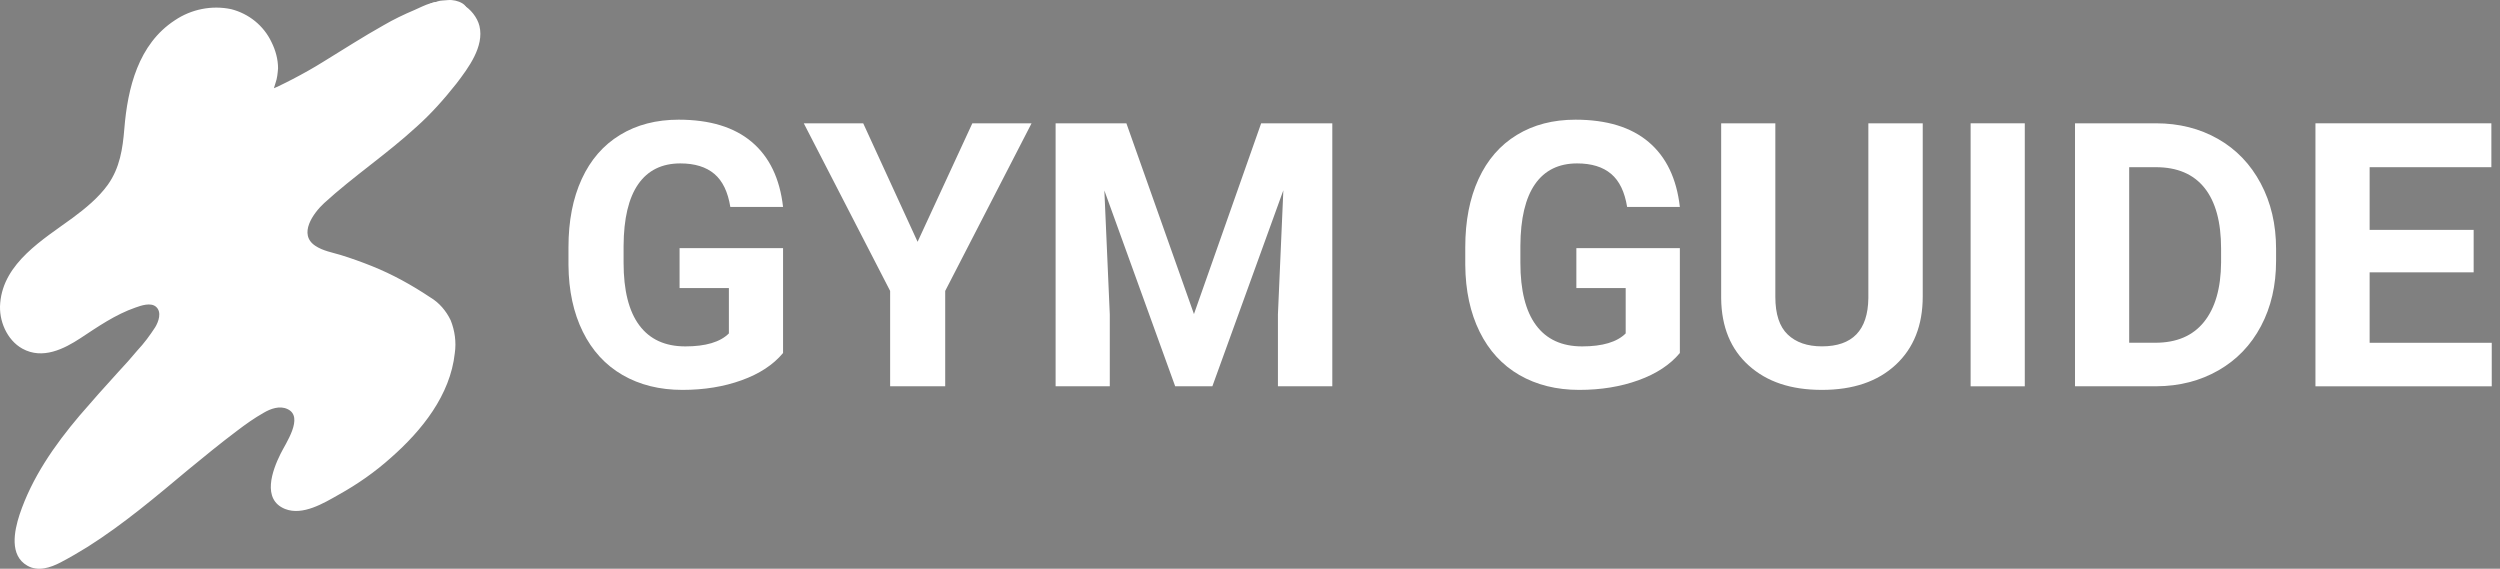 <?xml version="1.0" encoding="UTF-8"?><svg id="Layer_2" xmlns="http://www.w3.org/2000/svg" width="608.25" height="138.38" viewBox="0 0 608.25 138.38"><rect x="0" y="0" width="608.25" height="138.38" fill="#808080" stroke="none"/><defs><style>.cls-1{fill:#fff;}.cls-2{fill:#575756;}</style></defs><g id="Layer_1-2"><g><path class="cls-2" d="M97.45,16.83c.4-.2,.7-.7,1.1-.8,.1,0,.2,0,.3-.1,.1-.1,.2-.1,.3-.2,.2-.2,.4-.3,.7-.4l1.8-.9h.5c.3-.1,.6-.2,.9-.2l.8-.1h1.3c.5,0,.9,.2,1.4,.4"/><g><path class="cls-1" d="M107.65,3.83c-.6-.5-1.1-.3-1.7-.1-2.6,.9-5.1,1.9-7.5,3.1-2.6,1.3-5,2.7-7.5,4.1s-5,3-7.4,4.5-4.8,3-7.3,4.4-4.7,2.6-7.1,3.7c-.5,.2-1,.5-1.6,.7-.8,.5-1.8,.6-2.7,.2-1.4-.9-.7-3.1-.1-4.7,2-6-2.3-12.9-8.3-14.6s-12.5,1.1-16.5,5.8-6,11.1-6.7,17.3c-.5,4.5-.5,9.2-2.1,13.5-3.6,9.8-14.2,14.4-21.8,21.2-3,2.7-5.8,6-6.6,10.1s1,8.8,4.7,10.3c4.7,1.8,9.4-1.9,13.6-4.8,3.4-2.4,7.1-4.3,11-5.7,2.6-.9,5.8-1.5,7.8,.4,1.4,1.6,1.9,3.8,1.2,5.8s-1.8,3.8-3.2,5.3c-11.6,14.1-26.5,26.5-31.3,44.3-.7,2.6-.9,6,1.4,7.3,1.7,1,3.8,.1,5.5-.8,17.2-9,30.8-23.7,46.8-34.7,2.2-1.5,4.5-3,7.1-3.2s5.5,1,6.4,3.5c.5,1.7,.3,3.4-.3,5-1.4,4-4.1,7.4-4.9,11.5-.3,1.2-.2,2.4,.3,3.5,1.3,2.3,4.7,1.6,7.1,.6,8.4-3.7,15.9-9.1,22.1-15.8,5.1-5.4,9.5-12.1,10.2-19.6,.4-2.5,0-5.1-1.2-7.4-1.3-1.9-3-3.5-5.1-4.6-6.5-4.1-13.6-7.3-21.1-9.4-2.9-.8-6.1-1.7-7.7-4.3-1.4-2.3-1-5.3,.2-7.6,1.4-2.3,3.1-4.3,5.2-5.9,12-10.1,25.8-18.9,33.8-32.6,1.2-2.2,2.4-4.8,1.6-7.1s-3.9-5.1-5.2-2.9"/><g><path class="cls-1" d="M108.85,1.03c-2.5-1.5-5.7,.4-8,1.4-2.6,1.1-5.1,2.3-7.5,3.7-5,2.8-9.8,5.9-14.7,8.9-2.4,1.5-4.9,2.9-7.4,4.2-1.1,.6-2.2,1.1-3.4,1.7-.5,.2-1,.5-1.6,.7l-.2,.1q-.5,.1,0,.2l.3,.3c.1,.5,.1,.6,.1,.3,.1-.4,.2-.8,.2-1.1,.1-.4,.3-.9,.4-1.3,.4-1.1,.5-2.3,.6-3.5,0-2.2-.6-4.4-1.6-6.4-1.9-4-5.5-6.9-9.8-8-4.7-1-9.7,0-13.7,2.7-8.9,5.8-11.5,16.5-12.3,26.4-.4,4.9-1.1,9.5-4,13.6-2.3,3.2-5.5,5.8-8.6,8.1C10.55,58.23,.85,63.93,.05,73.73c-.4,4.2,1.6,9,5.4,11.1,4.9,2.7,10.1,.1,14.2-2.6s8.4-5.7,13.3-7.4c1.4-.5,3.7-1.3,5-.2,1.5,1.3,.6,3.7-.2,5-1.3,2-2.7,3.9-4.3,5.6-1.5,1.8-3.1,3.6-4.7,5.3-3.2,3.5-6.3,7-9.4,10.6-6.1,7.2-11.6,15.1-14.6,24.1-1.3,4-2.5,9.9,1.9,12.4,2.6,1.5,5.6,.5,8.1-.8,2.3-1.2,4.5-2.5,6.6-3.8,8.7-5.5,16.6-12.2,24.5-18.8,3.9-3.2,7.8-6.4,11.8-9.4,2.1-1.6,4.2-3.1,6.5-4.4,1.7-1,3.9-1.8,5.8-.9,4.1,1.9-.5,8.4-1.7,10.9-2,4-4.6,11.1,1.1,13.4,4.3,1.7,9.4-1.4,13.1-3.5,4.5-2.5,8.8-5.5,12.7-9,7.5-6.6,14.4-15.2,15.5-25.4,.4-2.7,0-5.5-1-8-1.1-2.3-2.8-4.3-5-5.6-4.5-3-9.2-5.6-14.2-7.6-2.5-1-5-1.9-7.6-2.7-2-.6-4.3-1-6.1-2.2-4.3-2.8-.5-8,2.1-10.4,7.1-6.5,15.2-11.9,22.4-18.5,3.6-3.2,6.8-6.8,9.8-10.6,2.9-3.8,6.8-9,5.6-14-1-4.1-6.6-8.5-9.9-3.9-.7,1.2-.3,2.7,.9,3.4,1.2,.7,2.7,.3,3.4-.9-.1,.2-.3,.3-.5,.4-1.3,.4-.6-.2-.4,.1-.1-.1,.4,.3,.5,.4,.6,.5,1,1.2,1.2,1.9,.3,2.1-1.2,4.3-2.2,6-2.4,3.8-5.3,7.4-8.5,10.6-6.5,6.6-14,12-21.2,17.8-3.7,3-7.9,6.1-9.5,10.9-1.7,4.7,.5,9.9,5.1,11.9,2.2,.9,4.4,1.6,6.7,2.2,2.4,.7,4.8,1.6,7.2,2.6,2.4,1,4.8,2.2,7.1,3.4,2.2,1.1,4.3,2.4,6.3,3.9,1.7,1.2,2.8,3.1,3.1,5.1,.2,2.3,0,4.6-.7,6.8-1.3,4.4-3.5,8.4-6.5,11.8-6.2,7.4-14,13.4-22.8,17.4-.8,.4-1.7,.8-2.6,1-.6,.2-1.3,.2-1.9,.1-.3-.1-.5-.4-.5-1.1,.1-1.1,.4-2.3,.9-3.3,1.8-4.5,5.4-8.8,4.8-13.8s-5.7-7.5-10.2-6.7c-2.6,.6-5,1.7-7.1,3.3-2,1.4-4,2.8-5.9,4.3-7.9,6-15.3,12.6-23.1,18.7-3.8,3-7.8,5.8-11.9,8.4-2.1,1.3-4.3,2.6-6.5,3.7-.7,.5-1.6,.7-2.5,.6-.5-.1-.7-.6-.8-1.2-.1-1.8,.2-3.5,.9-5.2,.6-2,1.4-4,2.3-5.9,2-4,4.3-7.8,7-11.4,5.4-7.2,11.7-13.6,17.6-20.4,3.1-3.5,7-7.4,7.3-12.3,.2-2.6-1-5-3-6.6-2-1.3-4.3-1.7-6.6-1.1-2.3,.5-4.6,1.3-6.7,2.4-2.3,1-4.5,2.3-6.6,3.6-2.1,1.4-4,2.9-6.2,4.1-1.7,.9-3.6,1.9-5.6,1.4-3.3-.7-4.5-4.9-3.8-7.9,1-4.2,4.2-7.3,7.4-10,6.4-5.2,13.9-9.2,18.5-16.3,2.7-4.1,3.6-8.9,4-13.8s.9-9.6,2.7-14.2c1.5-4.1,4.4-7.6,8.1-9.9,3.2-1.9,7.4-2.9,10.9-1.3,3.2,1.5,5.5,4.5,5.9,8.1,.2,2-.7,3.6-1,5.5-.4,2.5,.5,5.1,3.2,5.7,2.5,.5,5.4-1.4,7.6-2.4,2.4-1.2,4.7-2.5,7-3.9,4.7-2.8,9.3-5.8,14.1-8.6,2.2-1.3,4.5-2.5,6.9-3.7,1-.5,2.1-1,3.1-1.4,.6-.3,1.3-.5,1.9-.7l.9-.3,.2-.1c.6-.1,.5-.2-.2-.2,2.7,1.7,5.2-2.6,2.4-4.3h0Z"/><path class="cls-1" d="M103.7,7.32c.3-.2,.6-.4,.9-.6q.1-.1,.2-.2c.2-.2-.4,.3-.2,.2s-.6,.2-.2,.1c.3-.1,.5-.2,.7-.3s.4-.3,.6-.5c.1-.1,.3-.3,0,0s.2-.1,.3-.1l.7-.3c.4-.2,.8-.5,1.3-.6l-1.3,.4h.1l-.7-.1c.4,.1,.7,.2,1.1,.1h.4c.2,0,.4-.1,.6-.3,.3,0-.3,.1-.2,.1,.2,0,.3,0,.4-.1l-.7,.1c.8-.1,1.6-.2,2.4-.1l-.7-.1,.6,.1q.2,.1-.2-.1c.1,0,.2,.1,.2,.1,1.2,.7,2.7,.3,3.4-.9,.7-1.2,.3-2.7-.9-3.4-1-.6-2.3-.9-3.5-.8-.4,0-.8,.1-1.3,.1-.4,0-.8,.1-1.2,.2-.2,.1-.4,.1-.5,.2-.1,0-.3,.1-.4,.2l.4-.2h1.3c-1-.2-2,0-2.8,.5-.5,.2-1,.5-1.4,.7s-.7,.4-1,.7l-.1,.1,.8-.5c-.2,0-.4,.1-.6,.2-.4,.2-.8,.4-1.2,.8-.1,0-.2,.2-.2,.2l.3-.2-.2,.1c-1.2,.7-1.6,2.2-.9,3.4,.9,1.1,2.4,1.5,3.7,.8h0Z"/></g></g><g><path class="cls-1" d="M190.51,85.9c-2.37,2.84-5.73,5.05-10.06,6.61-4.34,1.57-9.14,2.35-14.41,2.35-5.54,0-10.39-1.21-14.57-3.62-4.17-2.42-7.4-5.93-9.67-10.53-2.27-4.6-3.44-10-3.49-16.22v-4.35c0-6.39,1.08-11.92,3.23-16.59s5.26-8.25,9.32-10.72c4.06-2.48,8.81-3.71,14.26-3.71,7.59,0,13.52,1.81,17.8,5.43s6.81,8.88,7.6,15.8h-12.83c-.59-3.66-1.88-6.34-3.89-8.04-2.01-1.7-4.77-2.55-8.28-2.55-4.48,0-7.9,1.69-10.24,5.05-2.34,3.37-3.53,8.38-3.56,15.03v4.09c0,6.71,1.27,11.78,3.82,15.21s6.28,5.14,11.21,5.14,8.48-1.05,10.59-3.16v-11.03h-12v-9.71h25.18v25.53Z"/><path class="cls-1" d="M223.25,58.83l13.32-28.83h14.41l-21.01,40.78v23.2h-13.4v-23.2l-21.01-40.78h14.46l13.23,28.83Z"/><path class="cls-1" d="M274.05,30l16.44,46.41,16.35-46.41h17.31v63.98h-13.23v-17.49l1.32-30.19-17.27,47.68h-9.05l-17.23-47.64,1.32,30.15v17.49h-13.18V30h17.23Z"/><path class="cls-1" d="M408.7,85.9c-2.37,2.84-5.73,5.05-10.06,6.61-4.34,1.57-9.14,2.35-14.41,2.35-5.54,0-10.39-1.21-14.57-3.62-4.18-2.42-7.4-5.93-9.67-10.53-2.27-4.6-3.44-10-3.49-16.22v-4.35c0-6.39,1.08-11.92,3.23-16.59,2.15-4.67,5.26-8.25,9.32-10.72,4.06-2.48,8.81-3.71,14.26-3.71,7.59,0,13.52,1.81,17.8,5.43s6.81,8.88,7.6,15.8h-12.83c-.59-3.66-1.88-6.34-3.89-8.04-2.01-1.7-4.77-2.55-8.28-2.55-4.48,0-7.9,1.69-10.24,5.05-2.34,3.37-3.53,8.38-3.56,15.03v4.09c0,6.71,1.27,11.78,3.82,15.21s6.28,5.14,11.21,5.14,8.48-1.05,10.59-3.16v-11.03h-12v-9.71h25.18v25.53Z"/><path class="cls-1" d="M467.8,30v42.14c0,7-2.19,12.54-6.57,16.61-4.38,4.07-10.36,6.11-17.95,6.11s-13.4-1.98-17.8-5.93-6.64-9.39-6.72-16.3V30h13.18v42.23c0,4.19,1,7.24,3.01,9.16s4.78,2.88,8.33,2.88c7.41,0,11.18-3.9,11.29-11.69V30h13.23Z"/><path class="cls-1" d="M492.63,93.99h-13.18V30h13.18v63.98Z"/><path class="cls-1" d="M504.85,93.99V30h19.69c5.62,0,10.66,1.27,15.1,3.8,4.44,2.53,7.9,6.14,10.39,10.81s3.74,9.98,3.74,15.93v2.94c0,5.95-1.22,11.24-3.67,15.86-2.45,4.63-5.9,8.22-10.35,10.77s-9.48,3.84-15.07,3.87h-19.82Zm13.18-53.31v42.71h6.37c5.16,0,9.1-1.68,11.82-5.05,2.72-3.37,4.12-8.19,4.17-14.46v-3.38c0-6.5-1.35-11.43-4.04-14.79s-6.64-5.03-11.82-5.03h-6.5Z"/><path class="cls-1" d="M601.84,66.26h-25.31v17.14h29.71v10.59h-42.89V30h42.8v10.68h-29.62v15.25h25.31v10.33Z"/></g></g></g></svg>